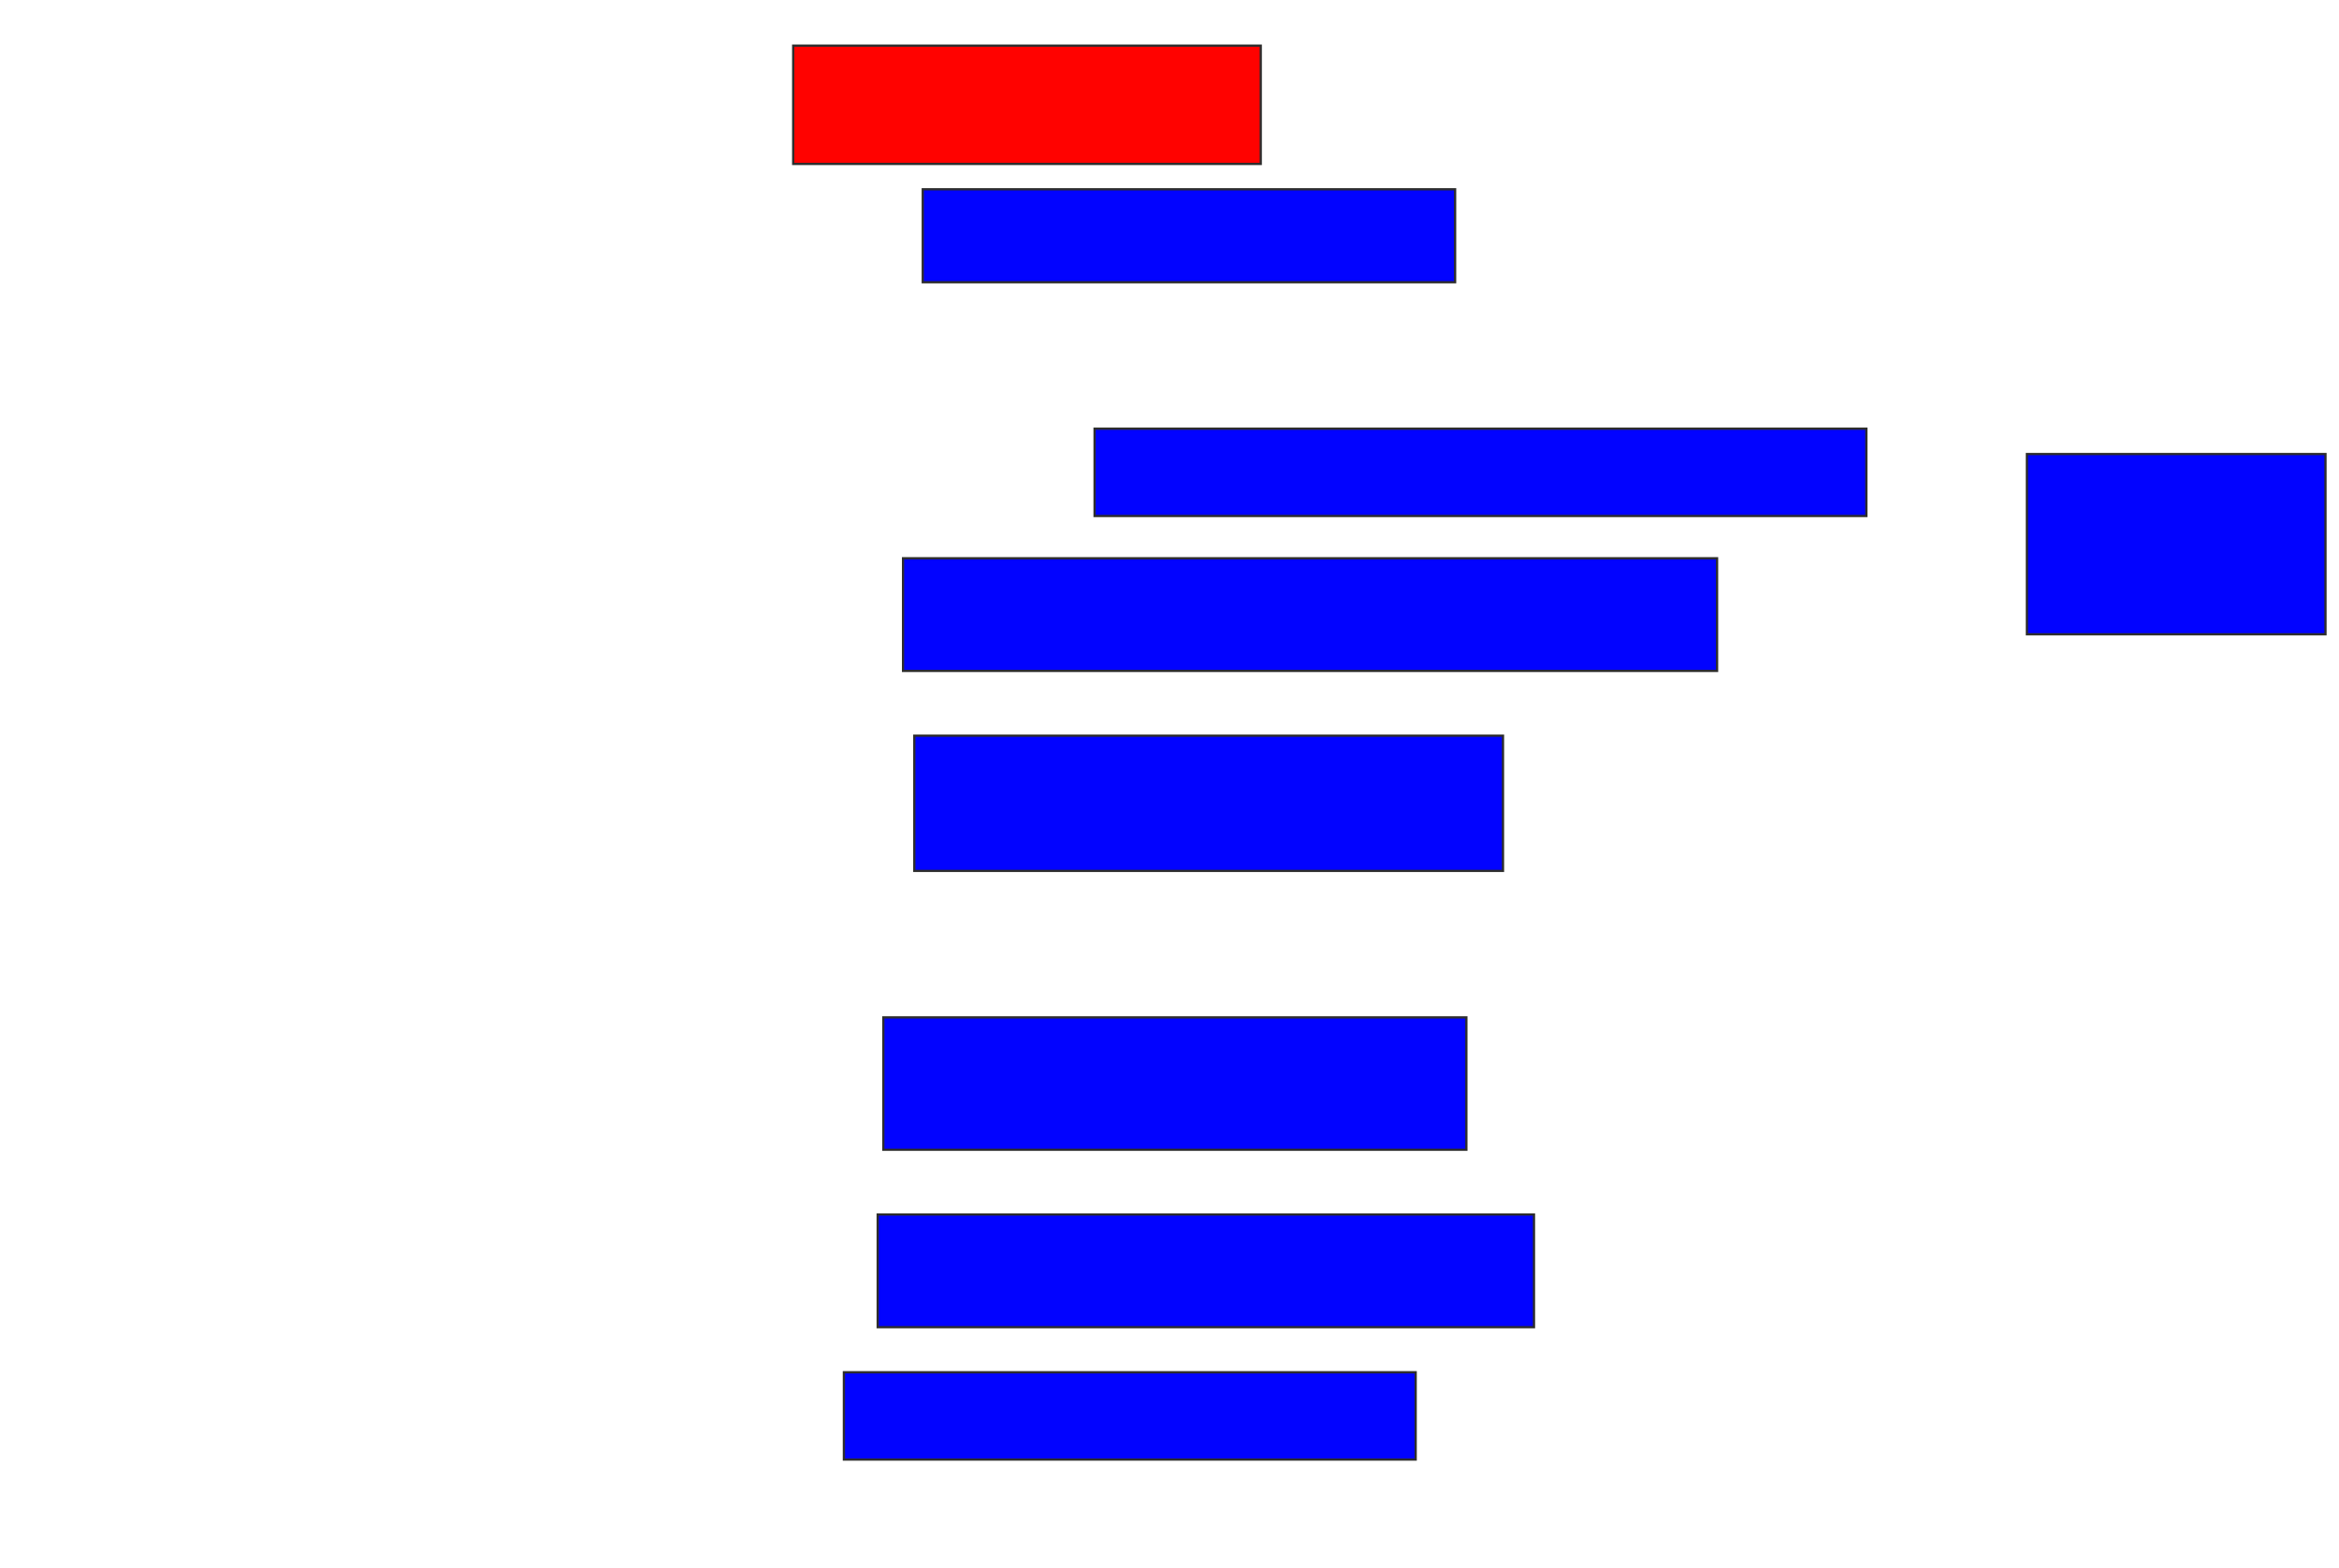 <svg xmlns="http://www.w3.org/2000/svg" width="1038" height="696">
 <!-- Created with Image Occlusion Enhanced -->
 <g>
  <title>Labels</title>
 </g>
 <g>
  <title>Masks</title>
  <rect id="e276191f83d74c85a62a624436845059-ao-1" height="52.5" width="207.5" y="20.25" x="352" stroke="#2D2D2D" fill="#ff0200" class="qshape"/>
  <rect id="e276191f83d74c85a62a624436845059-ao-2" height="41.25" width="236.25" y="84" x="409.5" stroke="#2D2D2D" fill="#0203ff"/>
  <rect id="e276191f83d74c85a62a624436845059-ao-3" height="38.75" width="342.5" y="190.25" x="485.75" stroke="#2D2D2D" fill="#0203ff"/>
  <rect id="e276191f83d74c85a62a624436845059-ao-4" height="50" width="361.25" y="247.75" x="400.75" stroke="#2D2D2D" fill="#0203ff"/>
  <rect id="e276191f83d74c85a62a624436845059-ao-5" height="80" width="132.5" y="201.5" x="899.5" stroke="#2D2D2D" fill="#0203ff"/>
  <rect id="e276191f83d74c85a62a624436845059-ao-6" height="60" width="261.25" y="326.5" x="405.75" stroke="#2D2D2D" fill="#0203ff"/>
  <rect id="e276191f83d74c85a62a624436845059-ao-7" height="58.75" width="258.75" y="451.5" x="392" stroke="#2D2D2D" fill="#0203ff"/>
  <rect id="e276191f83d74c85a62a624436845059-ao-8" height="50" width="291.25" y="539" x="389.5" stroke="#2D2D2D" fill="#0203ff"/>
  <rect id="e276191f83d74c85a62a624436845059-ao-9" height="38.75" width="253.75" y="609" x="374.5" stroke="#2D2D2D" fill="#0203ff"/>
 </g>
</svg>